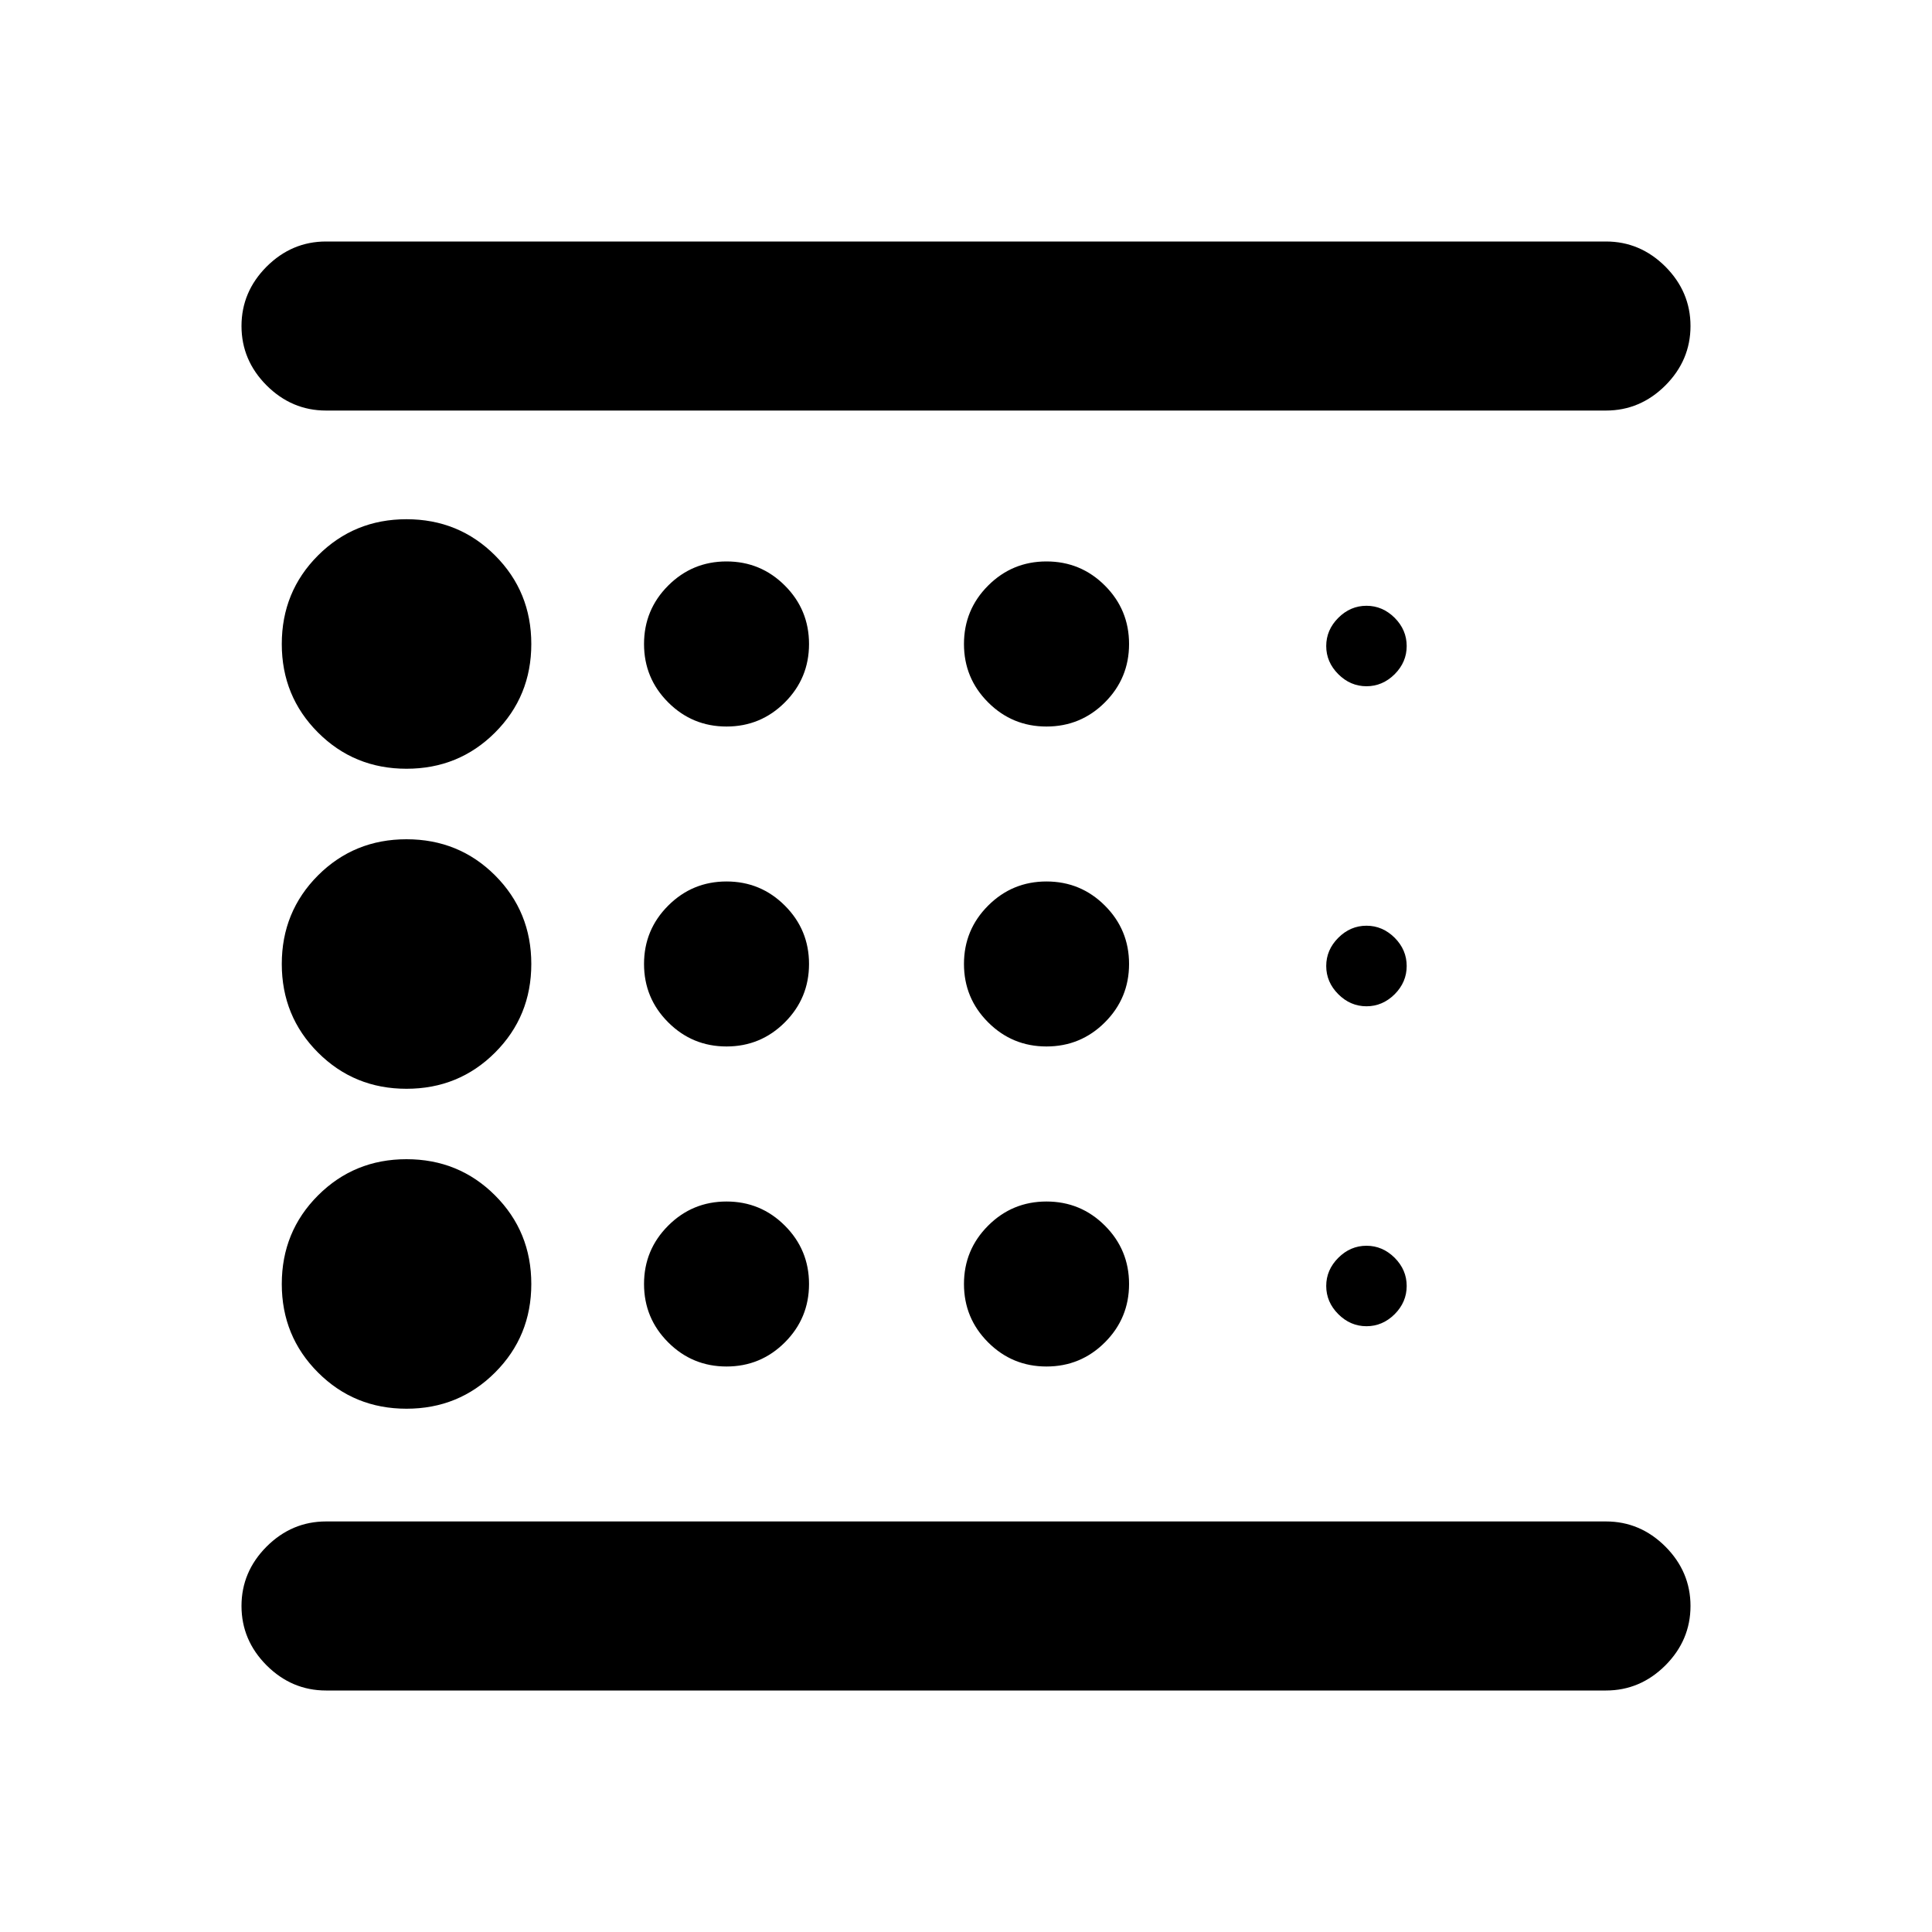 <svg xmlns="http://www.w3.org/2000/svg" height="20" width="20"><path d="M4.208 14.583Q4.75 14.583 5.125 14.208Q5.5 13.833 5.5 13.292Q5.5 12.75 5.125 12.375Q4.75 12 4.208 12Q3.667 12 3.292 12.375Q2.917 12.75 2.917 13.292Q2.917 13.833 3.292 14.208Q3.667 14.583 4.208 14.583ZM7.521 10.833Q7.875 10.833 8.125 10.583Q8.375 10.333 8.375 9.979Q8.375 9.625 8.125 9.375Q7.875 9.125 7.521 9.125Q7.167 9.125 6.917 9.375Q6.667 9.625 6.667 9.979Q6.667 10.333 6.917 10.583Q7.167 10.833 7.521 10.833ZM7.521 7.521Q7.875 7.521 8.125 7.271Q8.375 7.021 8.375 6.667Q8.375 6.312 8.125 6.062Q7.875 5.812 7.521 5.812Q7.167 5.812 6.917 6.062Q6.667 6.312 6.667 6.667Q6.667 7.021 6.917 7.271Q7.167 7.521 7.521 7.521ZM3.375 17.5Q3.021 17.5 2.76 17.24Q2.5 16.979 2.5 16.625Q2.5 16.271 2.76 16.01Q3.021 15.75 3.375 15.75H16.625Q16.979 15.75 17.24 16.01Q17.5 16.271 17.5 16.625Q17.5 16.979 17.24 17.24Q16.979 17.5 16.625 17.5ZM4.208 7.958Q4.75 7.958 5.125 7.583Q5.5 7.208 5.5 6.667Q5.5 6.125 5.125 5.75Q4.75 5.375 4.208 5.375Q3.667 5.375 3.292 5.75Q2.917 6.125 2.917 6.667Q2.917 7.208 3.292 7.583Q3.667 7.958 4.208 7.958ZM4.208 11.271Q4.75 11.271 5.125 10.896Q5.5 10.521 5.5 9.979Q5.5 9.438 5.125 9.062Q4.75 8.688 4.208 8.688Q3.667 8.688 3.292 9.062Q2.917 9.438 2.917 9.979Q2.917 10.521 3.292 10.896Q3.667 11.271 4.208 11.271ZM7.521 14.146Q7.875 14.146 8.125 13.896Q8.375 13.646 8.375 13.292Q8.375 12.938 8.125 12.688Q7.875 12.438 7.521 12.438Q7.167 12.438 6.917 12.688Q6.667 12.938 6.667 13.292Q6.667 13.646 6.917 13.896Q7.167 14.146 7.521 14.146ZM14.146 13.729Q14.312 13.729 14.438 13.604Q14.562 13.479 14.562 13.312Q14.562 13.146 14.438 13.021Q14.312 12.896 14.146 12.896Q13.979 12.896 13.854 13.021Q13.729 13.146 13.729 13.312Q13.729 13.479 13.854 13.604Q13.979 13.729 14.146 13.729ZM3.375 2.5H16.625Q16.979 2.5 17.24 2.76Q17.5 3.021 17.5 3.375Q17.5 3.729 17.24 3.99Q16.979 4.25 16.625 4.25H3.375Q3.021 4.25 2.76 3.99Q2.5 3.729 2.5 3.375Q2.5 3.021 2.76 2.76Q3.021 2.5 3.375 2.5ZM14.146 7.104Q14.312 7.104 14.438 6.979Q14.562 6.854 14.562 6.688Q14.562 6.521 14.438 6.396Q14.312 6.271 14.146 6.271Q13.979 6.271 13.854 6.396Q13.729 6.521 13.729 6.688Q13.729 6.854 13.854 6.979Q13.979 7.104 14.146 7.104ZM14.146 10.417Q14.312 10.417 14.438 10.292Q14.562 10.167 14.562 10Q14.562 9.833 14.438 9.708Q14.312 9.583 14.146 9.583Q13.979 9.583 13.854 9.708Q13.729 9.833 13.729 10Q13.729 10.167 13.854 10.292Q13.979 10.417 14.146 10.417ZM10.833 7.521Q11.188 7.521 11.438 7.271Q11.688 7.021 11.688 6.667Q11.688 6.312 11.438 6.062Q11.188 5.812 10.833 5.812Q10.479 5.812 10.229 6.062Q9.979 6.312 9.979 6.667Q9.979 7.021 10.229 7.271Q10.479 7.521 10.833 7.521ZM10.833 10.833Q11.188 10.833 11.438 10.583Q11.688 10.333 11.688 9.979Q11.688 9.625 11.438 9.375Q11.188 9.125 10.833 9.125Q10.479 9.125 10.229 9.375Q9.979 9.625 9.979 9.979Q9.979 10.333 10.229 10.583Q10.479 10.833 10.833 10.833ZM10.833 14.146Q11.188 14.146 11.438 13.896Q11.688 13.646 11.688 13.292Q11.688 12.938 11.438 12.688Q11.188 12.438 10.833 12.438Q10.479 12.438 10.229 12.688Q9.979 12.938 9.979 13.292Q9.979 13.646 10.229 13.896Q10.479 14.146 10.833 14.146ZM2.5 16.625Q2.5 16.271 2.5 16.01Q2.5 15.75 2.5 15.75Q2.5 15.75 2.5 16.01Q2.5 16.271 2.5 16.625V3.375Q2.5 3.729 2.5 3.99Q2.5 4.25 2.5 4.25Q2.5 4.25 2.5 3.99Q2.5 3.729 2.5 3.375Z"/></svg>